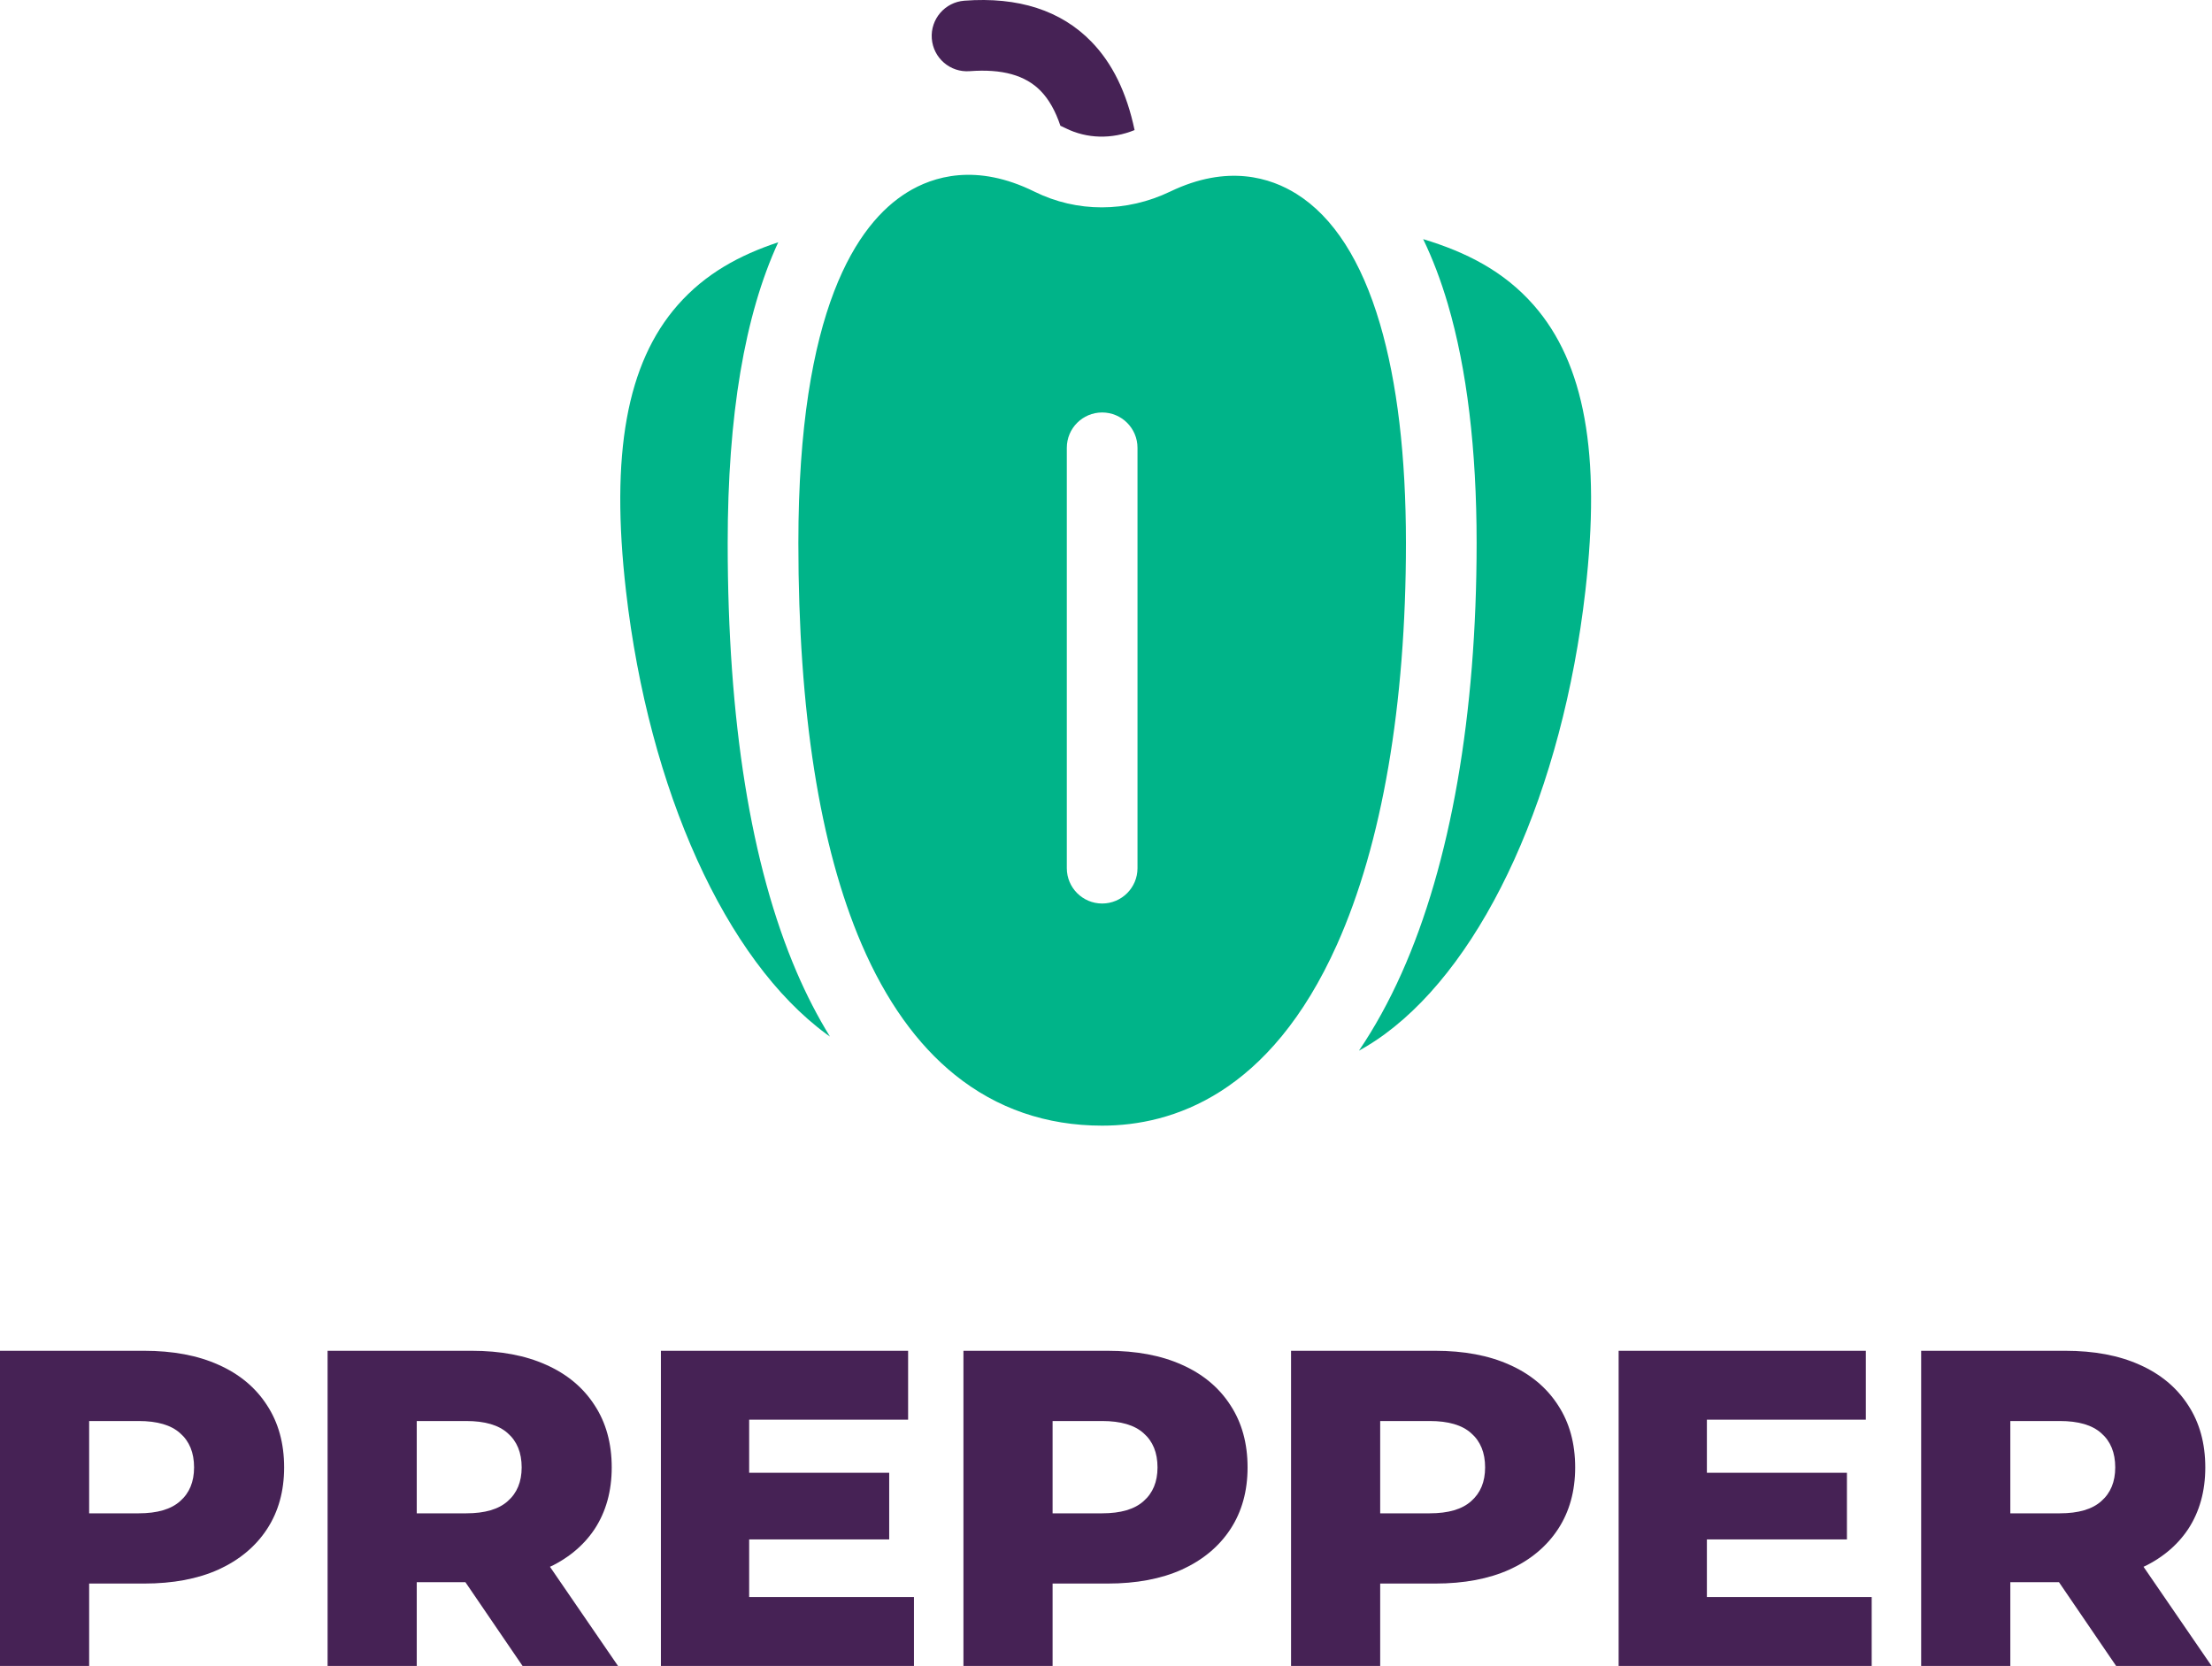 <svg width="1965" height="1480" viewBox="0 0 1965 1480" fill="none" xmlns="http://www.w3.org/2000/svg">
<path d="M646.431 482.411C646.431 369.227 661.488 279.933 691.344 215.229C656.921 226.652 626.547 243.11 602.027 271.027C556.722 322.607 542.123 403.326 556.092 525.054C576.404 702.069 644.654 852.899 734.204 918.682C735.221 919.43 736.247 920.132 737.269 920.856C726.393 903.199 716.471 884.026 707.592 863.313C667.01 768.65 646.431 640.494 646.431 482.411Z" fill="#00B489"/>
<path d="M1362.4 271.027C1335.8 240.748 1302.31 223.952 1264.25 212.437C1272.64 229.811 1279.94 248.977 1286.11 269.93C1303.11 327.736 1311.74 399.225 1311.74 482.411C1311.74 634.979 1288.68 767.16 1245.07 864.664C1233.79 889.875 1221.15 912.796 1207.21 933.388C1214.98 929.129 1222.66 924.237 1230.22 918.682C1319.77 852.901 1388.02 702.071 1408.33 525.054C1422.3 403.324 1407.7 322.607 1362.4 271.027Z" fill="#00B489"/>
<path d="M861.412 63.226C890.281 61.052 910.926 66.811 924.53 80.828C931.815 88.335 937.631 98.66 941.994 111.717C943.572 112.455 945.143 113.173 946.735 113.96C965.616 123.298 987.643 123.812 1007.89 115.555C1000.84 82.015 988.141 56.221 969.589 37.102C942.595 9.282 904.612 -2.997 856.697 0.617C839.407 1.92 826.448 16.991 827.75 34.279C829.051 51.569 844.13 64.558 861.412 63.226Z" fill="#462255"/>
<path d="M1225.87 287.652C1209.4 231.661 1184.52 192.878 1151.92 172.382C1128.81 157.846 1090.57 145.66 1039.65 170.133C1000.66 188.869 956.649 188.909 918.902 170.239C867.371 144.755 828.896 156.581 805.694 170.989C761.682 198.323 709.219 274.539 709.219 482.411C709.219 631.939 728.088 751.771 765.302 838.573C786.816 888.758 814.719 927.88 848.234 954.856C885.453 984.811 929.477 1000 979.083 1000C1041.42 1000 1128.23 972.071 1187.75 839.022C1227.78 749.525 1248.95 626.21 1248.95 482.409C1248.95 405.223 1241.18 339.699 1225.87 287.652ZM1010.48 771.273C1010.48 788.61 996.421 802.666 979.083 802.666C961.746 802.666 947.69 788.61 947.69 771.273V397.824C947.69 380.487 961.746 366.431 979.083 366.431C996.421 366.431 1010.48 380.487 1010.48 397.824V771.273Z" fill="#00B489"/>
<path d="M1706.64 1480V1200H1834.64C1860.24 1200 1882.24 1204.13 1900.64 1212.4C1919.31 1220.67 1933.71 1232.67 1943.84 1248.4C1953.97 1263.87 1959.04 1282.27 1959.04 1303.6C1959.04 1324.67 1953.97 1342.93 1943.84 1358.4C1933.71 1373.6 1919.31 1385.33 1900.64 1393.6C1882.24 1401.6 1860.24 1405.6 1834.64 1405.6H1750.64L1785.84 1372.4V1480H1706.64ZM1879.84 1480L1810.24 1378H1894.64L1964.64 1480H1879.84ZM1785.84 1380.8L1750.64 1344.4H1829.84C1846.37 1344.4 1858.64 1340.8 1866.64 1333.6C1874.91 1326.4 1879.04 1316.4 1879.04 1303.6C1879.04 1290.53 1874.91 1280.4 1866.64 1273.2C1858.64 1266 1846.37 1262.4 1829.84 1262.4H1750.64L1785.84 1226V1380.8Z" fill="#462255"/>
<path d="M1510.69 1308.4H1640.69V1367.6H1510.69V1308.4ZM1516.29 1418.8H1662.69V1480H1437.89V1200H1657.49V1261.2H1516.29V1418.8Z" fill="#462255"/>
<path d="M1146.88 1480V1200H1274.88C1300.48 1200 1322.48 1204.13 1340.88 1212.4C1359.54 1220.67 1373.94 1232.67 1384.08 1248.4C1394.21 1263.87 1399.28 1282.27 1399.28 1303.6C1399.28 1324.67 1394.21 1342.93 1384.08 1358.4C1373.94 1373.87 1359.54 1385.87 1340.88 1394.4C1322.48 1402.67 1300.48 1406.8 1274.88 1406.8H1190.88L1226.07 1372.4V1480H1146.88ZM1226.07 1380.8L1190.88 1344.4H1270.07C1286.61 1344.4 1298.88 1340.8 1306.88 1333.6C1315.14 1326.4 1319.28 1316.4 1319.28 1303.6C1319.28 1290.53 1315.14 1280.4 1306.88 1273.2C1298.88 1266 1286.61 1262.4 1270.07 1262.4H1190.88L1226.07 1226V1380.8Z" fill="#462255"/>
<path d="M855.859 1480V1200H983.859C1009.46 1200 1031.46 1204.13 1049.86 1212.4C1068.53 1220.67 1082.93 1232.67 1093.06 1248.4C1103.19 1263.87 1108.26 1282.27 1108.26 1303.6C1108.26 1324.67 1103.19 1342.93 1093.06 1358.4C1082.93 1373.87 1068.53 1385.87 1049.86 1394.4C1031.46 1402.67 1009.46 1406.8 983.859 1406.8H899.859L935.059 1372.4V1480H855.859ZM935.059 1380.8L899.859 1344.4H979.059C995.593 1344.4 1007.86 1340.8 1015.86 1333.6C1024.13 1326.4 1028.26 1316.4 1028.26 1303.6C1028.26 1290.53 1024.13 1280.4 1015.86 1273.2C1007.86 1266 995.593 1262.4 979.059 1262.4H899.859L935.059 1226V1380.8Z" fill="#462255"/>
<path d="M659.909 1308.4H789.909V1367.6H659.909V1308.4ZM665.509 1418.8H811.909V1480H587.109V1200H806.709V1261.2H665.509V1418.8Z" fill="#462255"/>
<path d="M291.016 1480V1200H419.016C444.616 1200 466.616 1204.13 485.016 1212.4C503.682 1220.67 518.082 1232.67 528.216 1248.4C538.349 1263.87 543.416 1282.27 543.416 1303.6C543.416 1324.67 538.349 1342.93 528.216 1358.4C518.082 1373.6 503.682 1385.33 485.016 1393.6C466.616 1401.6 444.616 1405.6 419.016 1405.6H335.016L370.216 1372.4V1480H291.016ZM464.216 1480L394.616 1378H479.016L549.016 1480H464.216ZM370.216 1380.8L335.016 1344.4H414.216C430.749 1344.4 443.016 1340.8 451.016 1333.6C459.282 1326.4 463.416 1316.4 463.416 1303.6C463.416 1290.53 459.282 1280.4 451.016 1273.2C443.016 1266 430.749 1262.4 414.216 1262.4H335.016L370.216 1226V1380.8Z" fill="#462255"/>
<path d="M0 1480V1200H128C153.6 1200 175.6 1204.13 194 1212.4C212.667 1220.67 227.067 1232.67 237.2 1248.4C247.333 1263.87 252.4 1282.27 252.4 1303.6C252.4 1324.67 247.333 1342.93 237.2 1358.4C227.067 1373.87 212.667 1385.87 194 1394.4C175.6 1402.67 153.6 1406.8 128 1406.8H44L79.2 1372.4V1480H0ZM79.2 1380.8L44 1344.4H123.2C139.733 1344.4 152 1340.8 160 1333.6C168.267 1326.4 172.4 1316.4 172.4 1303.6C172.4 1290.53 168.267 1280.4 160 1273.2C152 1266 139.733 1262.4 123.2 1262.4H44L79.2 1226V1380.8Z" fill="#462255"/>
</svg>

